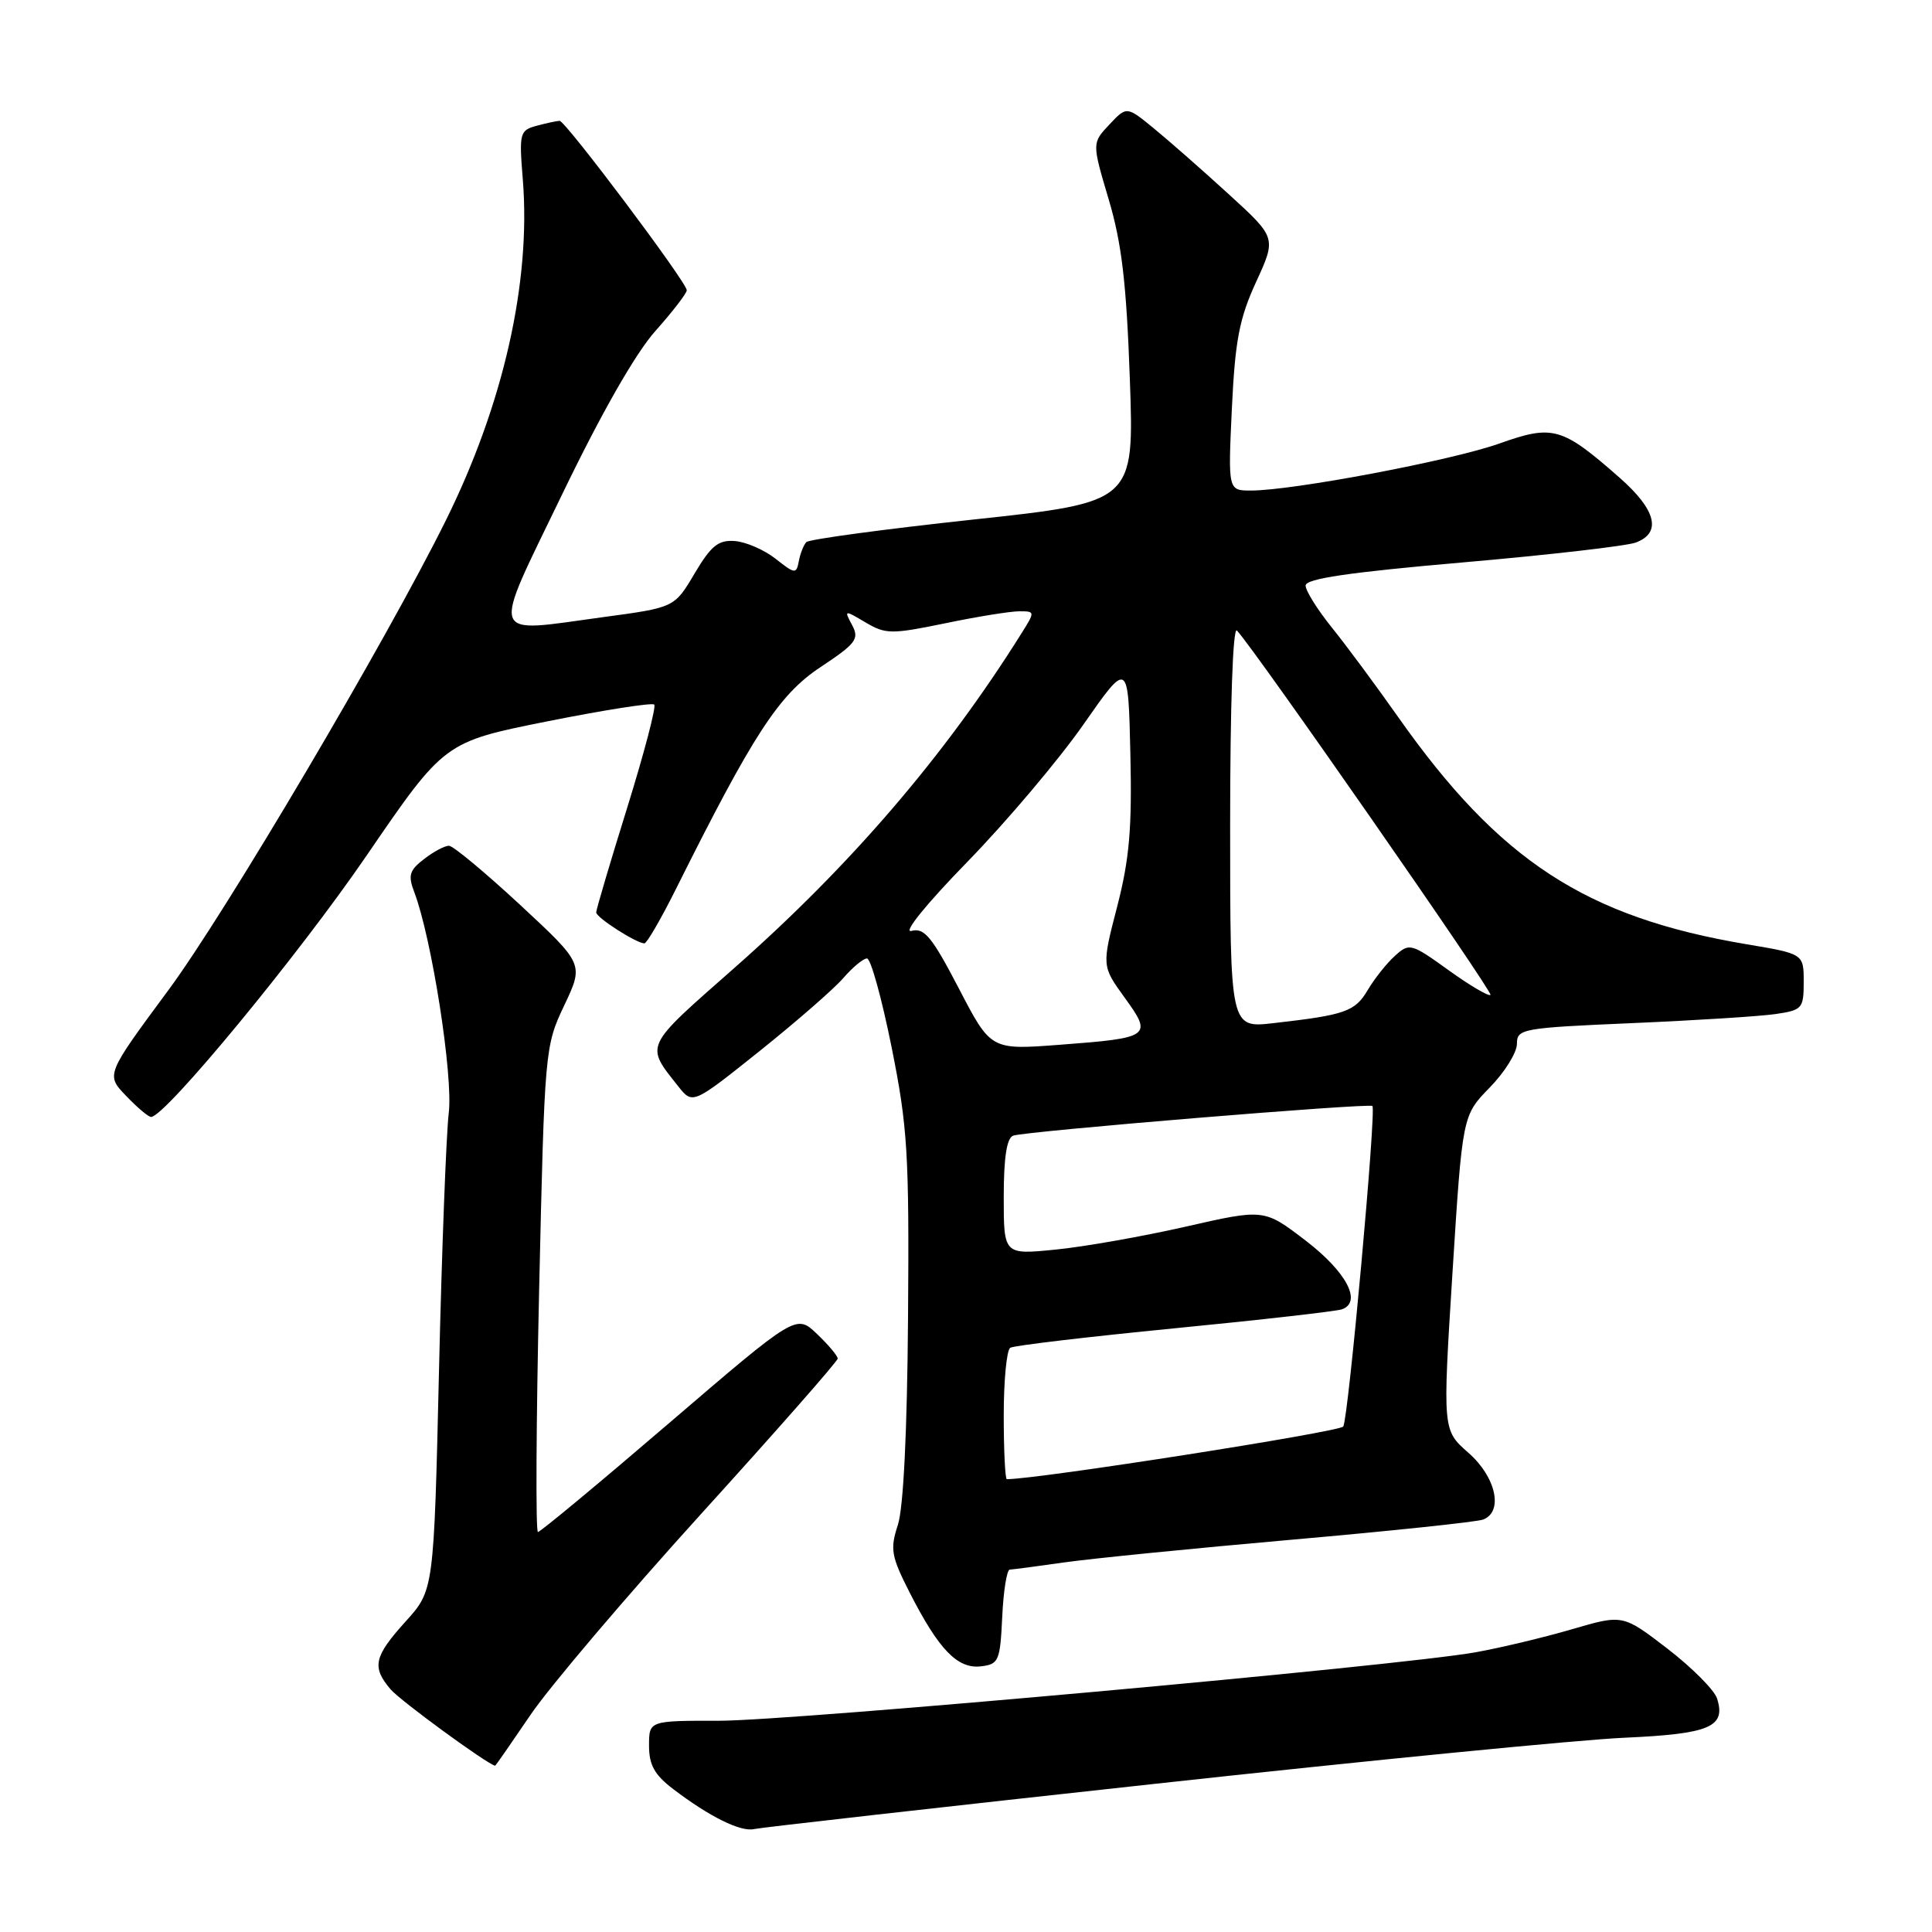 <?xml version="1.0" encoding="UTF-8" standalone="no"?>
<!DOCTYPE svg PUBLIC "-//W3C//DTD SVG 1.1//EN" "http://www.w3.org/Graphics/SVG/1.1/DTD/svg11.dtd" >
<svg xmlns="http://www.w3.org/2000/svg" xmlns:xlink="http://www.w3.org/1999/xlink" version="1.1" viewBox="0 0 256 256">
 <g >
 <path fill="currentColor"
d=" M 153.00 236.37 C 181.32 233.27 209.32 230.52 215.22 230.26 C 226.57 229.75 228.72 228.84 227.52 225.06 C 227.16 223.94 224.21 220.97 220.95 218.46 C 215.03 213.91 215.03 213.91 208.27 215.89 C 204.54 216.98 198.80 218.35 195.50 218.94 C 185.33 220.75 105.05 228.01 95.25 228.01 C 86.00 228.00 86.00 228.00 86.00 231.31 C 86.00 233.87 86.73 235.18 89.20 237.06 C 94.02 240.73 98.15 242.77 99.92 242.36 C 100.79 242.16 124.67 239.46 153.00 236.37 Z  M 70.28 227.25 C 72.79 223.54 82.98 211.54 92.92 200.58 C 102.87 189.62 111.00 180.37 111.00 180.02 C 111.00 179.66 109.76 178.19 108.25 176.75 C 105.50 174.13 105.50 174.13 88.67 188.56 C 79.42 196.50 71.59 203.00 71.28 203.00 C 70.97 203.00 71.04 188.53 71.44 170.85 C 72.16 139.03 72.20 138.63 74.77 133.21 C 77.36 127.74 77.36 127.74 68.93 119.91 C 64.29 115.61 60.05 112.08 59.50 112.07 C 58.95 112.05 57.46 112.84 56.20 113.82 C 54.24 115.32 54.04 115.99 54.90 118.23 C 57.21 124.32 60.07 142.61 59.46 147.50 C 59.13 150.25 58.54 165.60 58.17 181.61 C 57.49 210.72 57.49 210.72 53.74 214.86 C 49.54 219.52 49.24 220.88 51.75 223.84 C 53.01 225.33 64.39 233.65 65.60 233.97 C 65.66 233.99 67.76 230.96 70.28 227.25 Z  M 132.80 214.25 C 132.96 210.81 133.41 207.99 133.80 207.98 C 134.18 207.97 137.43 207.54 141.00 207.03 C 144.57 206.52 158.20 205.16 171.27 204.01 C 184.35 202.86 195.71 201.66 196.52 201.35 C 199.24 200.31 198.23 195.70 194.57 192.50 C 191.15 189.50 191.15 189.50 192.46 168.65 C 193.78 147.81 193.78 147.81 197.39 144.11 C 199.38 142.08 201.00 139.47 201.00 138.32 C 201.00 136.32 201.65 136.20 216.25 135.57 C 224.64 135.21 233.19 134.67 235.25 134.37 C 238.81 133.85 239.00 133.64 239.00 130.11 C 239.00 126.39 239.00 126.39 231.44 125.12 C 210.13 121.54 198.67 114.06 185.24 94.98 C 182.34 90.86 178.41 85.55 176.49 83.17 C 174.57 80.79 173.00 78.28 173.00 77.59 C 173.00 76.68 178.72 75.84 193.75 74.53 C 205.16 73.54 215.51 72.35 216.75 71.89 C 220.21 70.60 219.46 67.57 214.63 63.32 C 206.96 56.57 205.78 56.24 198.67 58.77 C 192.40 61.01 171.30 65.00 165.76 65.00 C 162.72 65.00 162.72 65.00 163.23 54.11 C 163.66 45.12 164.21 42.21 166.44 37.36 C 169.13 31.50 169.13 31.50 162.81 25.73 C 159.34 22.56 154.88 18.64 152.90 17.02 C 149.29 14.06 149.29 14.06 146.99 16.51 C 144.69 18.95 144.69 18.95 146.91 26.43 C 148.64 32.24 149.26 37.54 149.71 50.23 C 150.29 66.55 150.29 66.55 128.90 68.85 C 117.13 70.12 107.21 71.46 106.85 71.83 C 106.49 72.20 106.04 73.33 105.85 74.35 C 105.52 76.09 105.34 76.07 102.77 74.04 C 101.26 72.85 98.83 71.80 97.36 71.69 C 95.18 71.53 94.22 72.31 92.03 76.00 C 89.37 80.50 89.37 80.50 79.94 81.77 C 64.58 83.85 65.01 85.13 74.49 65.50 C 79.68 54.74 84.22 46.79 86.85 43.85 C 89.13 41.29 91.00 38.86 91.00 38.46 C 91.00 37.41 74.92 16.00 74.15 16.01 C 73.79 16.02 72.43 16.31 71.13 16.66 C 68.86 17.27 68.77 17.60 69.28 23.84 C 70.36 37.40 66.70 53.59 59.05 69.01 C 51.12 85.01 29.87 120.98 22.32 131.19 C 14.02 142.41 14.02 142.41 16.70 145.20 C 18.17 146.74 19.66 148.00 20.02 148.00 C 21.87 148.00 39.51 126.61 48.54 113.42 C 58.88 98.31 58.88 98.31 72.54 95.58 C 80.05 94.08 86.42 93.08 86.69 93.36 C 86.97 93.64 85.35 99.80 83.10 107.05 C 80.84 114.30 79.00 120.53 79.00 120.90 C 79.00 121.58 84.33 125.00 85.39 125.00 C 85.71 125.00 87.60 121.74 89.59 117.75 C 99.80 97.29 103.20 92.06 108.70 88.41 C 113.44 85.27 113.89 84.67 112.91 82.83 C 111.83 80.81 111.86 80.80 114.68 82.47 C 117.36 84.05 118.10 84.06 125.24 82.59 C 129.46 81.71 133.88 81.00 135.05 81.00 C 137.16 81.00 137.17 81.03 135.34 83.94 C 125.17 100.17 112.69 114.70 97.26 128.30 C 85.25 138.87 85.48 138.39 89.86 143.93 C 91.78 146.36 91.78 146.36 100.64 139.28 C 105.51 135.38 110.51 131.03 111.74 129.60 C 112.98 128.17 114.39 127.00 114.88 127.00 C 115.38 127.00 116.84 132.29 118.14 138.75 C 120.27 149.36 120.48 152.84 120.32 174.50 C 120.21 189.66 119.71 199.82 118.97 202.07 C 117.92 205.28 118.08 206.20 120.56 211.07 C 124.39 218.58 126.88 221.16 129.97 220.80 C 132.34 220.52 132.52 220.10 132.80 214.25 Z  M 133.00 187.56 C 133.00 182.92 133.39 178.88 133.86 178.59 C 134.33 178.29 144.12 177.14 155.61 176.01 C 167.10 174.89 177.09 173.75 177.82 173.49 C 180.52 172.51 178.41 168.53 173.00 164.38 C 167.50 160.17 167.50 160.17 157.10 162.54 C 151.39 163.84 143.62 165.21 139.85 165.58 C 133.00 166.26 133.00 166.26 133.00 158.60 C 133.00 153.38 133.40 150.79 134.25 150.48 C 135.83 149.90 181.38 146.14 181.85 146.55 C 182.39 147.03 178.67 187.91 177.99 189.02 C 177.55 189.73 137.52 196.00 133.41 196.00 C 133.19 196.00 133.00 192.20 133.00 187.56 Z  M 127.05 130.97 C 123.48 124.12 122.48 122.90 120.77 123.35 C 119.60 123.66 122.71 119.81 128.19 114.19 C 133.38 108.86 140.30 100.67 143.56 96.00 C 149.50 87.50 149.50 87.50 149.78 99.88 C 150.01 109.78 149.65 113.85 148.03 120.13 C 145.99 128.00 145.99 128.00 149.02 132.19 C 152.75 137.33 152.48 137.53 140.39 138.44 C 131.29 139.13 131.29 139.13 127.05 130.97 Z  M 163.00 109.42 C 163.00 93.45 163.36 82.98 163.90 83.55 C 166.22 85.99 197.86 131.47 197.50 131.83 C 197.27 132.06 194.77 130.59 191.95 128.56 C 186.97 124.98 186.75 124.92 184.83 126.66 C 183.74 127.64 182.12 129.68 181.23 131.19 C 179.54 134.04 178.27 134.49 168.75 135.57 C 163.00 136.23 163.00 136.23 163.00 109.42 Z "/>
</g>
</svg>